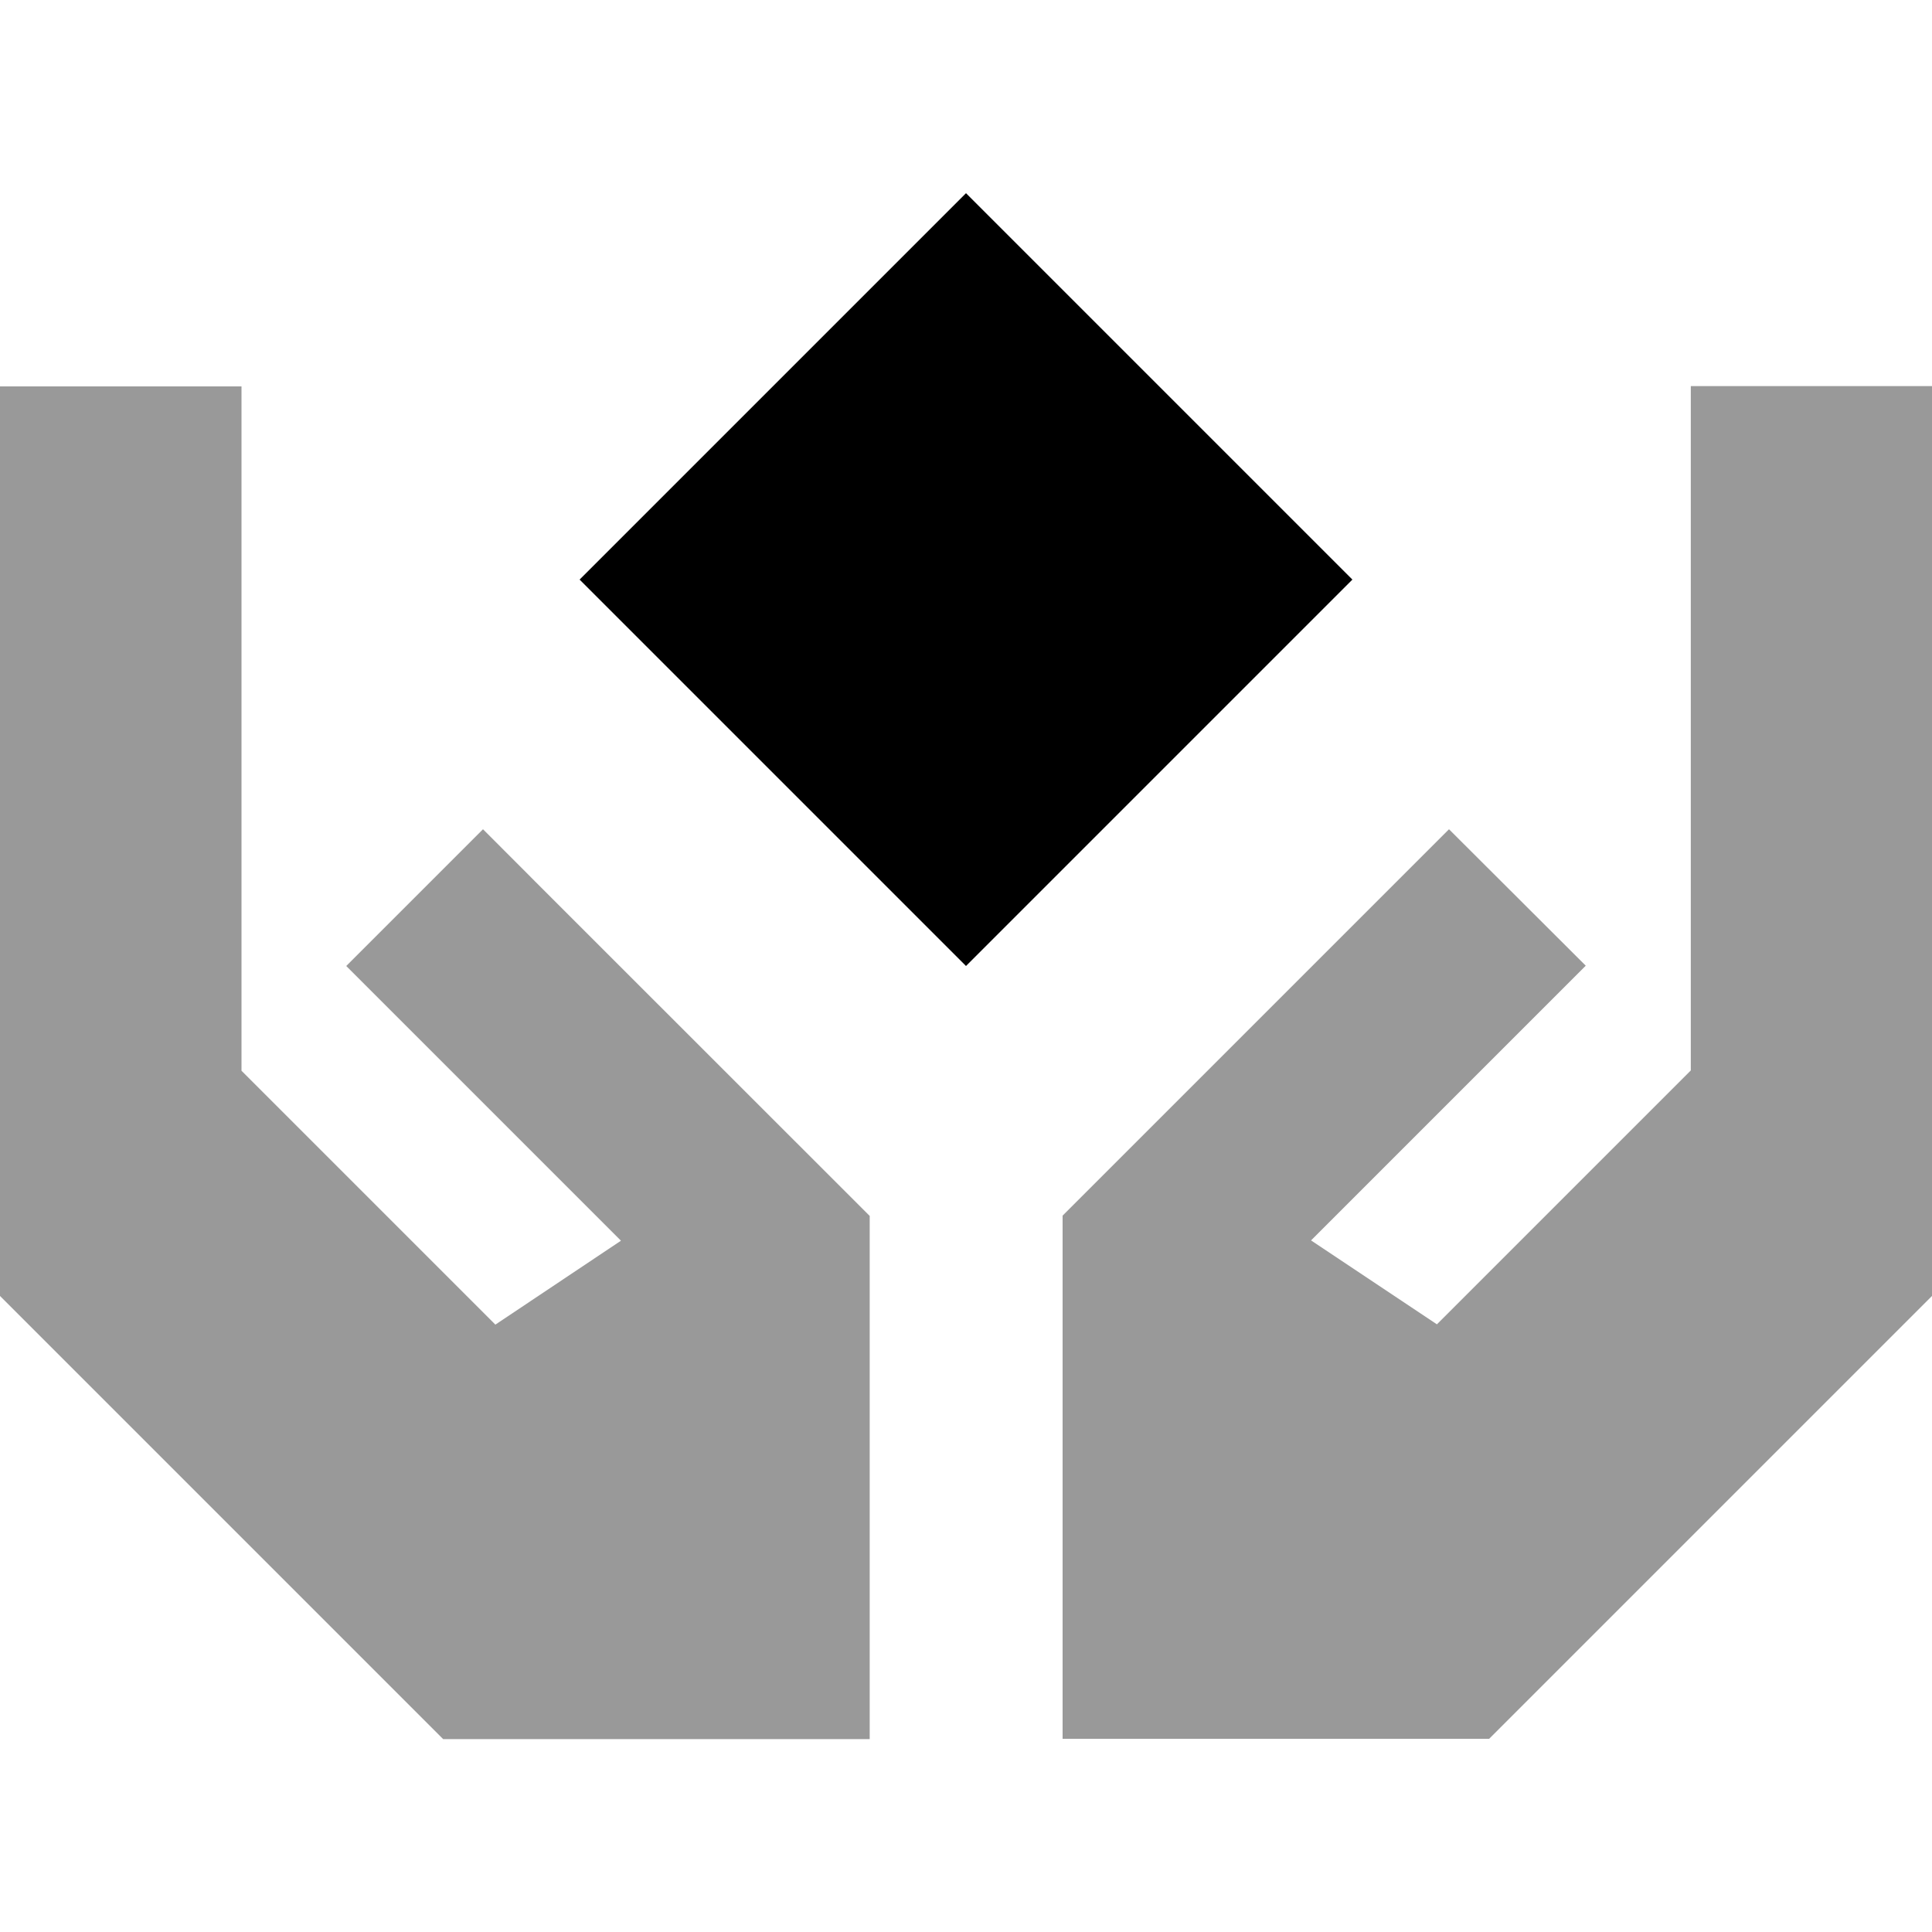 <svg xmlns="http://www.w3.org/2000/svg" viewBox="0 0 640 640"><!--! Font Awesome Pro 7.0.1 by @fontawesome - https://fontawesome.com License - https://fontawesome.com/license (Commercial License) Copyright 2025 Fonticons, Inc. --><path opacity=".4" fill="currentColor" d="M0 128L0 429.3L9.4 438.7L137.4 566.7L146.8 576.1L288.1 576.1L288.1 402.8L278.7 393.4C125.1 239.9 201.5 316.2 160 274.7L114.7 320C163.5 368.8 179.8 385.1 205.7 411L164.1 438.8L80 354.7L80 128L0 128zM352 402.7L352 576L493.3 576L502.7 566.6L630.7 438.6L640.1 429.2L640.1 127.9L560.1 127.9L560.1 354.6L476 438.7L434.3 410.9C537.2 308 493 352.2 525.3 319.9L480 274.7C435.8 318.9 410.3 344.4 361.4 393.3L352 402.7z"/><path fill="currentColor" d="M192 192L320 320L448 192L320 64L192 192z"/></svg>